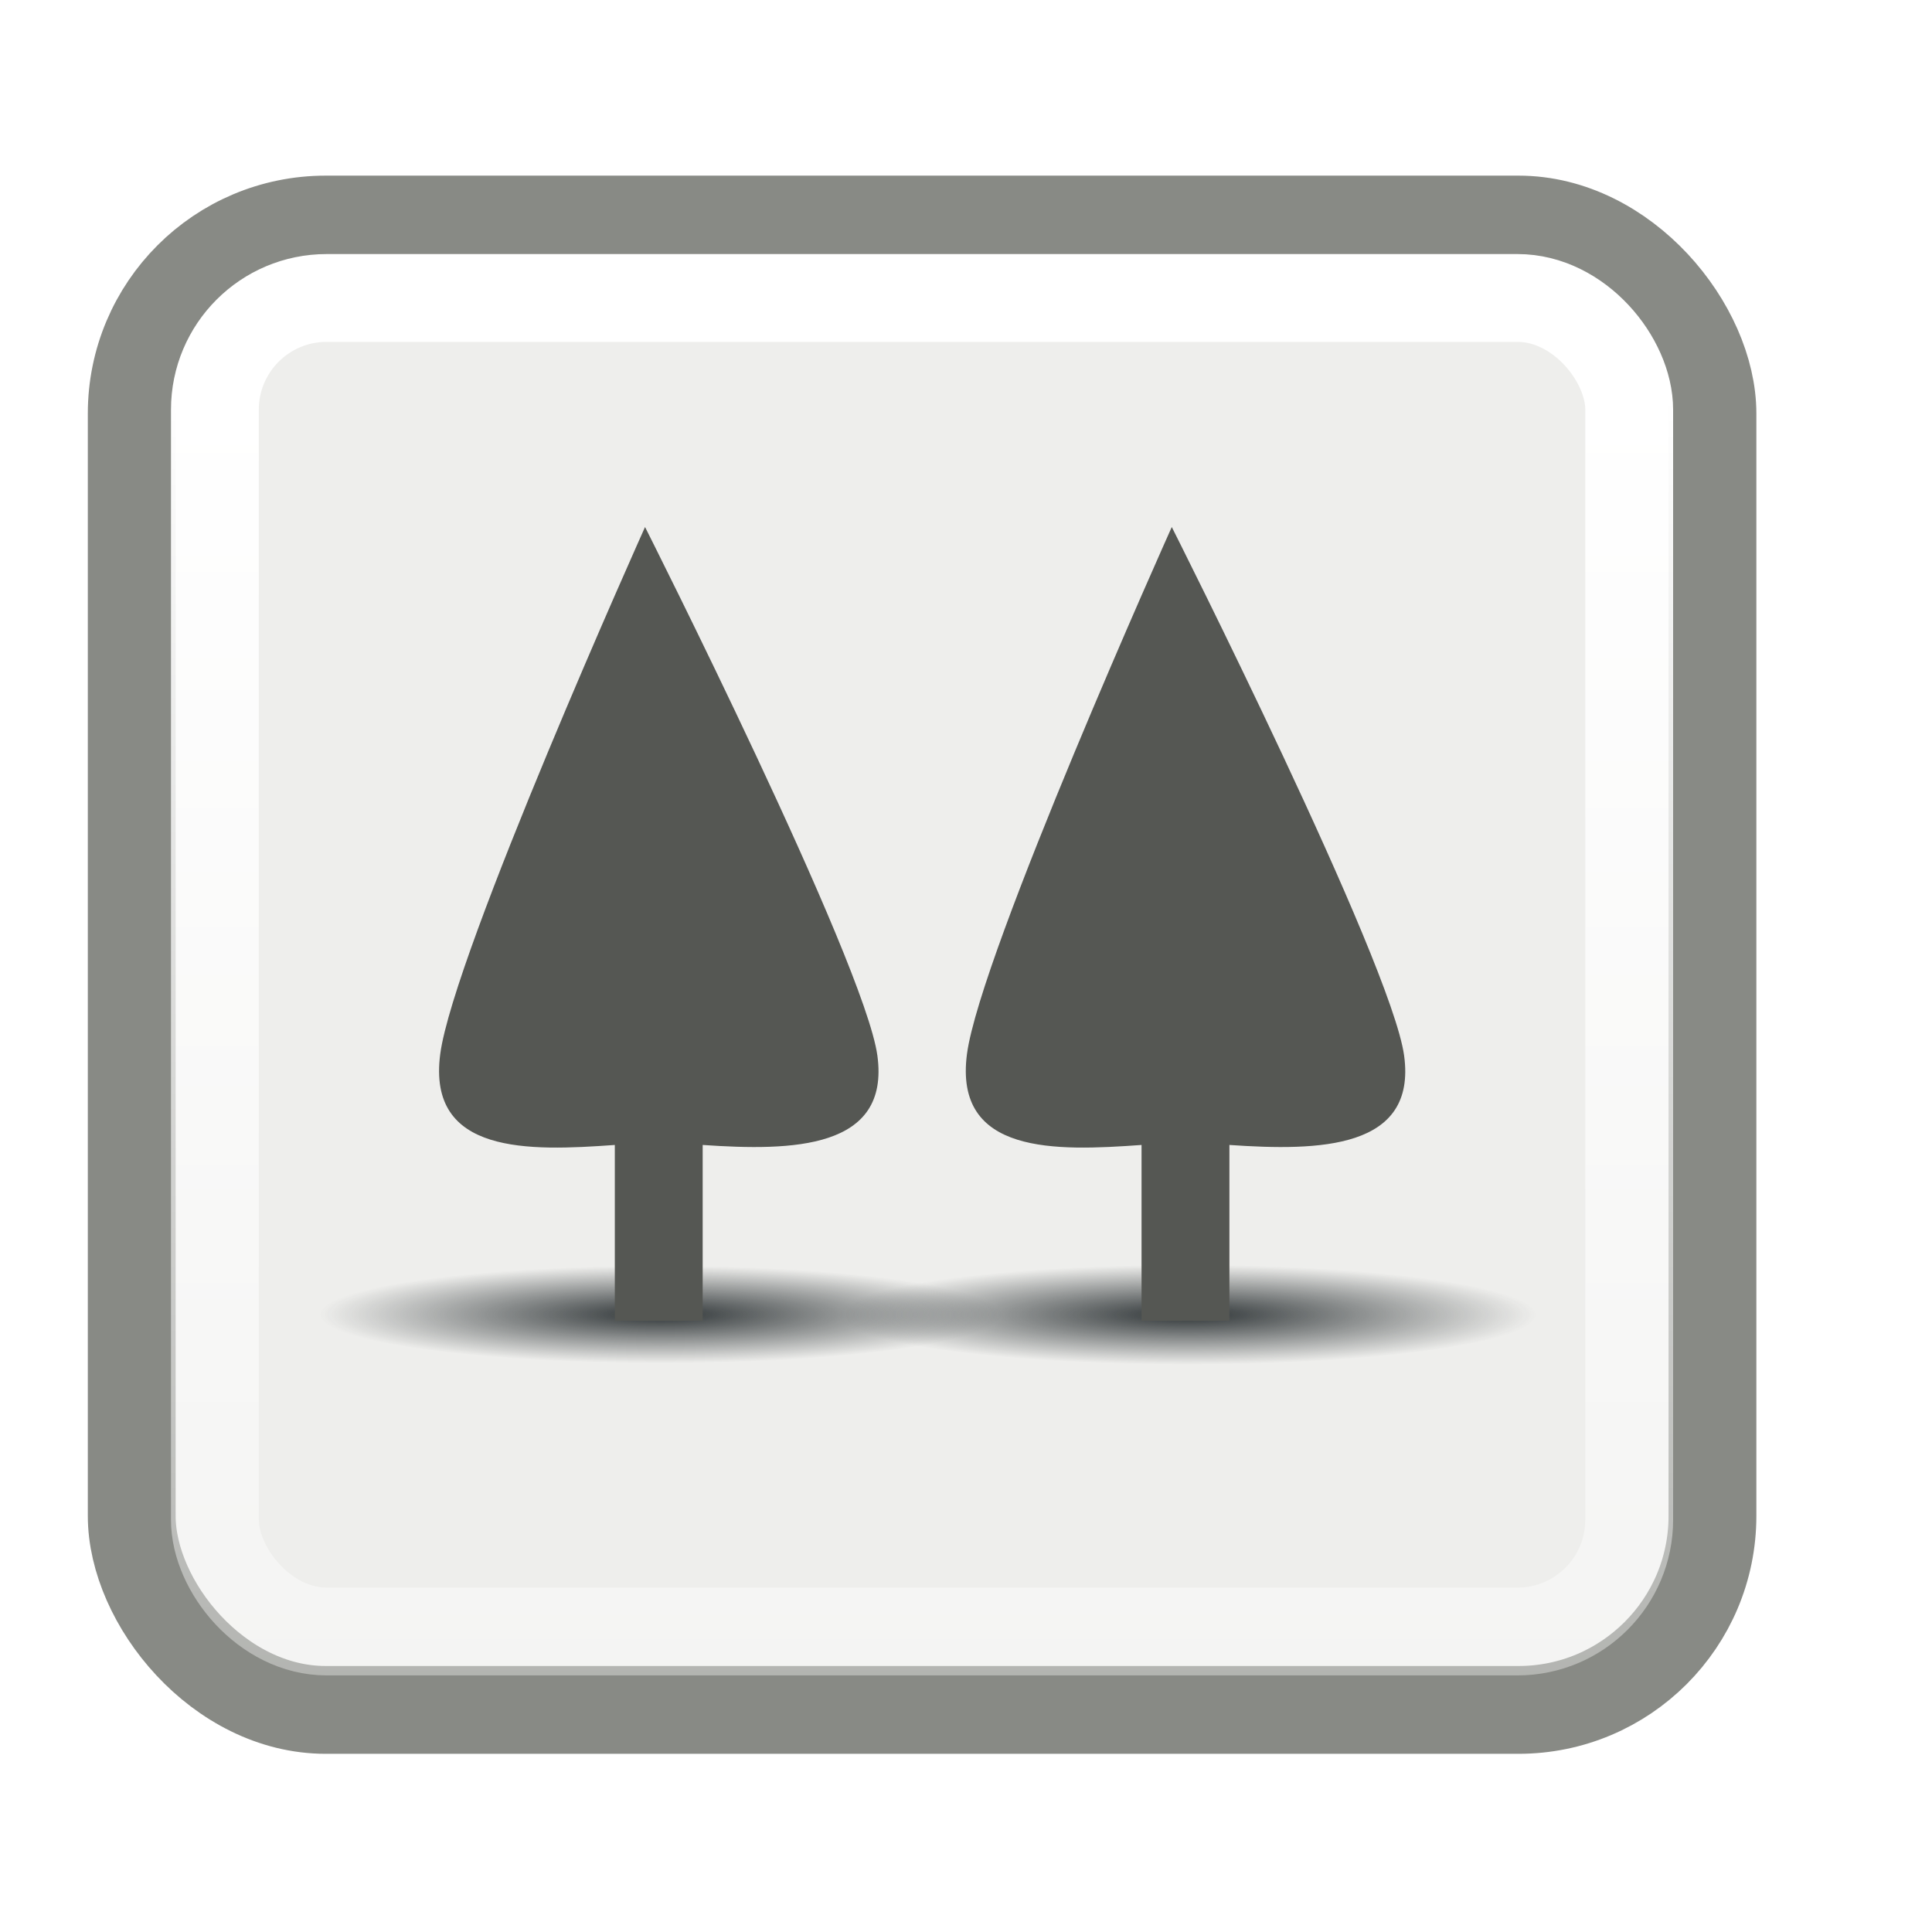 <?xml version="1.0" encoding="UTF-8" standalone="no"?>
<!-- Created with Inkscape (http://www.inkscape.org/) -->
<svg
   xmlns:dc="http://purl.org/dc/elements/1.1/"
   xmlns:cc="http://web.resource.org/cc/"
   xmlns:rdf="http://www.w3.org/1999/02/22-rdf-syntax-ns#"
   xmlns:svg="http://www.w3.org/2000/svg"
   xmlns="http://www.w3.org/2000/svg"
   xmlns:xlink="http://www.w3.org/1999/xlink"
   xmlns:sodipodi="http://sodipodi.sourceforge.net/DTD/sodipodi-0.dtd"
   xmlns:inkscape="http://www.inkscape.org/namespaces/inkscape"
   width="22"
   height="22"
   id="svg2"
   sodipodi:version="0.32"
   inkscape:version="0.45+devel"
   version="1.0"
   sodipodi:docname="view-far-22.svg"
   inkscape:output_extension="org.inkscape.output.svg.inkscape">
  <defs
     id="defs4">
    <linearGradient
       inkscape:collect="always"
       id="linearGradient5377">
      <stop
         style="stop-color:#ffffff;stop-opacity:1;"
         offset="0"
         id="stop5379" />
      <stop
         style="stop-color:#ffffff;stop-opacity:0;"
         offset="1"
         id="stop5381" />
    </linearGradient>
    <linearGradient
       inkscape:collect="always"
       id="linearGradient5223">
      <stop
         style="stop-color:#2e3436;stop-opacity:1;"
         offset="0"
         id="stop5225" />
      <stop
         style="stop-color:#2e3436;stop-opacity:0;"
         offset="1"
         id="stop5227" />
    </linearGradient>
    <radialGradient
       inkscape:collect="always"
       xlink:href="#linearGradient5223"
       id="radialGradient5229"
       cx="10.594"
       cy="17"
       fx="10.594"
       fy="17"
       r="2.781"
       gradientTransform="matrix(1,0,0,0.18,0,13.944)"
       gradientUnits="userSpaceOnUse" />
    <filter
       inkscape:collect="always"
       id="filter5371"
       x="-0.094"
       width="1.187"
       y="-0.52"
       height="2.041">
      <feGaussianBlur
         inkscape:collect="always"
         stdDeviation="0.217"
         id="feGaussianBlur5373" />
    </filter>
    <linearGradient
       inkscape:collect="always"
       xlink:href="#linearGradient5377"
       id="linearGradient5383"
       x1="10.5"
       y1="3.721"
       x2="10.5"
       y2="29.357"
       gradientUnits="userSpaceOnUse"
       gradientTransform="matrix(0.895,0,0,0.895,1.105,1.156)" />
    <radialGradient
       inkscape:collect="always"
       xlink:href="#linearGradient5223"
       id="radialGradient5453"
       gradientUnits="userSpaceOnUse"
       gradientTransform="matrix(1,0,0,0.18,0,13.944)"
       cx="10.594"
       cy="17"
       fx="10.594"
       fy="17"
       r="2.781" />
    <radialGradient
       inkscape:collect="always"
       xlink:href="#linearGradient5223"
       id="radialGradient5461"
       gradientUnits="userSpaceOnUse"
       gradientTransform="matrix(1,0,0,0.18,0,13.944)"
       cx="10.594"
       cy="17"
       fx="10.594"
       fy="17"
       r="2.781" />
  </defs>
  <sodipodi:namedview
     id="base"
     pagecolor="#ffffff"
     bordercolor="#ebebeb"
     borderopacity="1"
     gridtolerance="10000"
     guidetolerance="10"
     objecttolerance="10"
     inkscape:pageopacity="0.0"
     inkscape:pageshadow="2"
     inkscape:zoom="1"
     inkscape:cx="28.190302"
     inkscape:cy="7.4635713"
     inkscape:document-units="px"
     inkscape:current-layer="layer1"
     width="22px"
     height="22px"
     borderlayer="true"
     inkscape:showpageshadow="false"
     inkscape:window-width="641"
     inkscape:window-height="626"
     inkscape:window-x="524"
     inkscape:window-y="285">
    <inkscape:grid
       type="xygrid"
       id="grid4640" />
  </sodipodi:namedview>
  <g
     inkscape:label="Layer 1"
     inkscape:groupmode="layer"
     id="layer1">
    <rect
       style="opacity:1;color:#000000;fill:#eeeeec;fill-opacity:1;fill-rule:nonzero;stroke:#888a85;stroke-width:1;stroke-linecap:butt;stroke-linejoin:miter;marker:none;marker-start:none;marker-mid:none;marker-end:none;stroke-miterlimit:4;stroke-dasharray:none;stroke-dashoffset:0;stroke-opacity:1;visibility:visible;display:inline;overflow:visible;enable-background:accumulate"
       id="rect4638"
       width="18"
       height="16.971"
       x="1.5"
       y="2.5"
       rx="2.209"
       ry="2.209" />
    <rect
       ry="1.272"
       rx="1.272"
       y="3.393"
       x="2.447"
       height="15.185"
       width="16.105"
       id="rect5375"
       style="opacity:1;color:#000000;fill:none;fill-opacity:1;fill-rule:nonzero;stroke:url(#linearGradient5383);stroke-width:1;stroke-linecap:butt;stroke-linejoin:miter;marker:none;marker-start:none;marker-mid:none;marker-end:none;stroke-miterlimit:4;stroke-dasharray:none;stroke-dashoffset:0;stroke-opacity:1;visibility:visible;display:inline;overflow:visible;enable-background:accumulate" />
    <g
       id="g5449"
       transform="matrix(0.711,0,0,0.565,-7.9748339e-3,4.869)">
      <path
         transform="matrix(1.965,0,0,1.965,-10.226,-15.537)"
         d="M 13.375,17 A 2.781,0.5 0 1 1 7.812,17 A 2.781,0.5 0 1 1 13.375,17 z"
         sodipodi:ry="0.5"
         sodipodi:rx="2.78125"
         sodipodi:cy="17"
         sodipodi:cx="10.59375"
         id="path5221"
         style="opacity:1;color:#000000;fill:url(#radialGradient5453);fill-opacity:1;fill-rule:nonzero;stroke:none;stroke-width:1;stroke-linecap:butt;stroke-linejoin:miter;marker:none;marker-start:none;marker-mid:none;marker-end:none;stroke-miterlimit:4;stroke-dasharray:none;stroke-dashoffset:0;stroke-opacity:1;visibility:visible;display:inline;overflow:visible;filter:url(#filter5371);enable-background:accumulate"
         sodipodi:type="arc" />
      <path
         sodipodi:nodetypes="czcccczc"
         id="path4642"
         d="M 10.342,2.004 C 10.342,2.004 7.276,10.593 7.062,12.625 C 6.849,14.657 8.483,14.583 9.858,14.458 L 9.858,18 L 11.265,18 L 11.265,14.458 C 12.703,14.583 14.269,14.545 14.063,12.656 C 13.856,10.767 10.342,2.004 10.342,2.004 z"
         style="opacity:1;color:#000000;fill:#555753;fill-opacity:1;fill-rule:nonzero;stroke:none;stroke-width:1;stroke-linecap:butt;stroke-linejoin:miter;marker:none;marker-start:none;marker-mid:none;marker-end:none;stroke-miterlimit:4;stroke-dasharray:none;stroke-dashoffset:0;stroke-opacity:1;visibility:visible;display:inline;overflow:visible;enable-background:accumulate" />
    </g>
    <g
       transform="matrix(0.711,0,0,0.565,5.99,4.869)"
       id="g5455">
      <path
         sodipodi:type="arc"
         style="opacity:1;color:#000000;fill:url(#radialGradient5461);fill-opacity:1;fill-rule:nonzero;stroke:none;stroke-width:1;stroke-linecap:butt;stroke-linejoin:miter;marker:none;marker-start:none;marker-mid:none;marker-end:none;stroke-miterlimit:4;stroke-dasharray:none;stroke-dashoffset:0;stroke-opacity:1;visibility:visible;display:inline;overflow:visible;filter:url(#filter5371);enable-background:accumulate"
         id="path5457"
         sodipodi:cx="10.59375"
         sodipodi:cy="17"
         sodipodi:rx="2.78125"
         sodipodi:ry="0.5"
         d="M 13.375,17 A 2.781,0.5 0 1 1 7.812,17 A 2.781,0.5 0 1 1 13.375,17 z"
         transform="matrix(2.01,0,0,2.01,-10.7,-16.297)" />
      <path
         style="opacity:1;color:#000000;fill:#555753;fill-opacity:1;fill-rule:nonzero;stroke:none;stroke-width:1;stroke-linecap:butt;stroke-linejoin:miter;marker:none;marker-start:none;marker-mid:none;marker-end:none;stroke-miterlimit:4;stroke-dasharray:none;stroke-dashoffset:0;stroke-opacity:1;visibility:visible;display:inline;overflow:visible;enable-background:accumulate"
         d="M 10.342,2.004 C 10.342,2.004 7.276,10.593 7.062,12.625 C 6.849,14.657 8.483,14.583 9.858,14.458 L 9.858,18 L 11.265,18 L 11.265,14.458 C 12.703,14.583 14.269,14.545 14.063,12.656 C 13.856,10.767 10.342,2.004 10.342,2.004 z"
         id="path5459"
         sodipodi:nodetypes="czcccczc" />
    </g>
  </g>
</svg>
